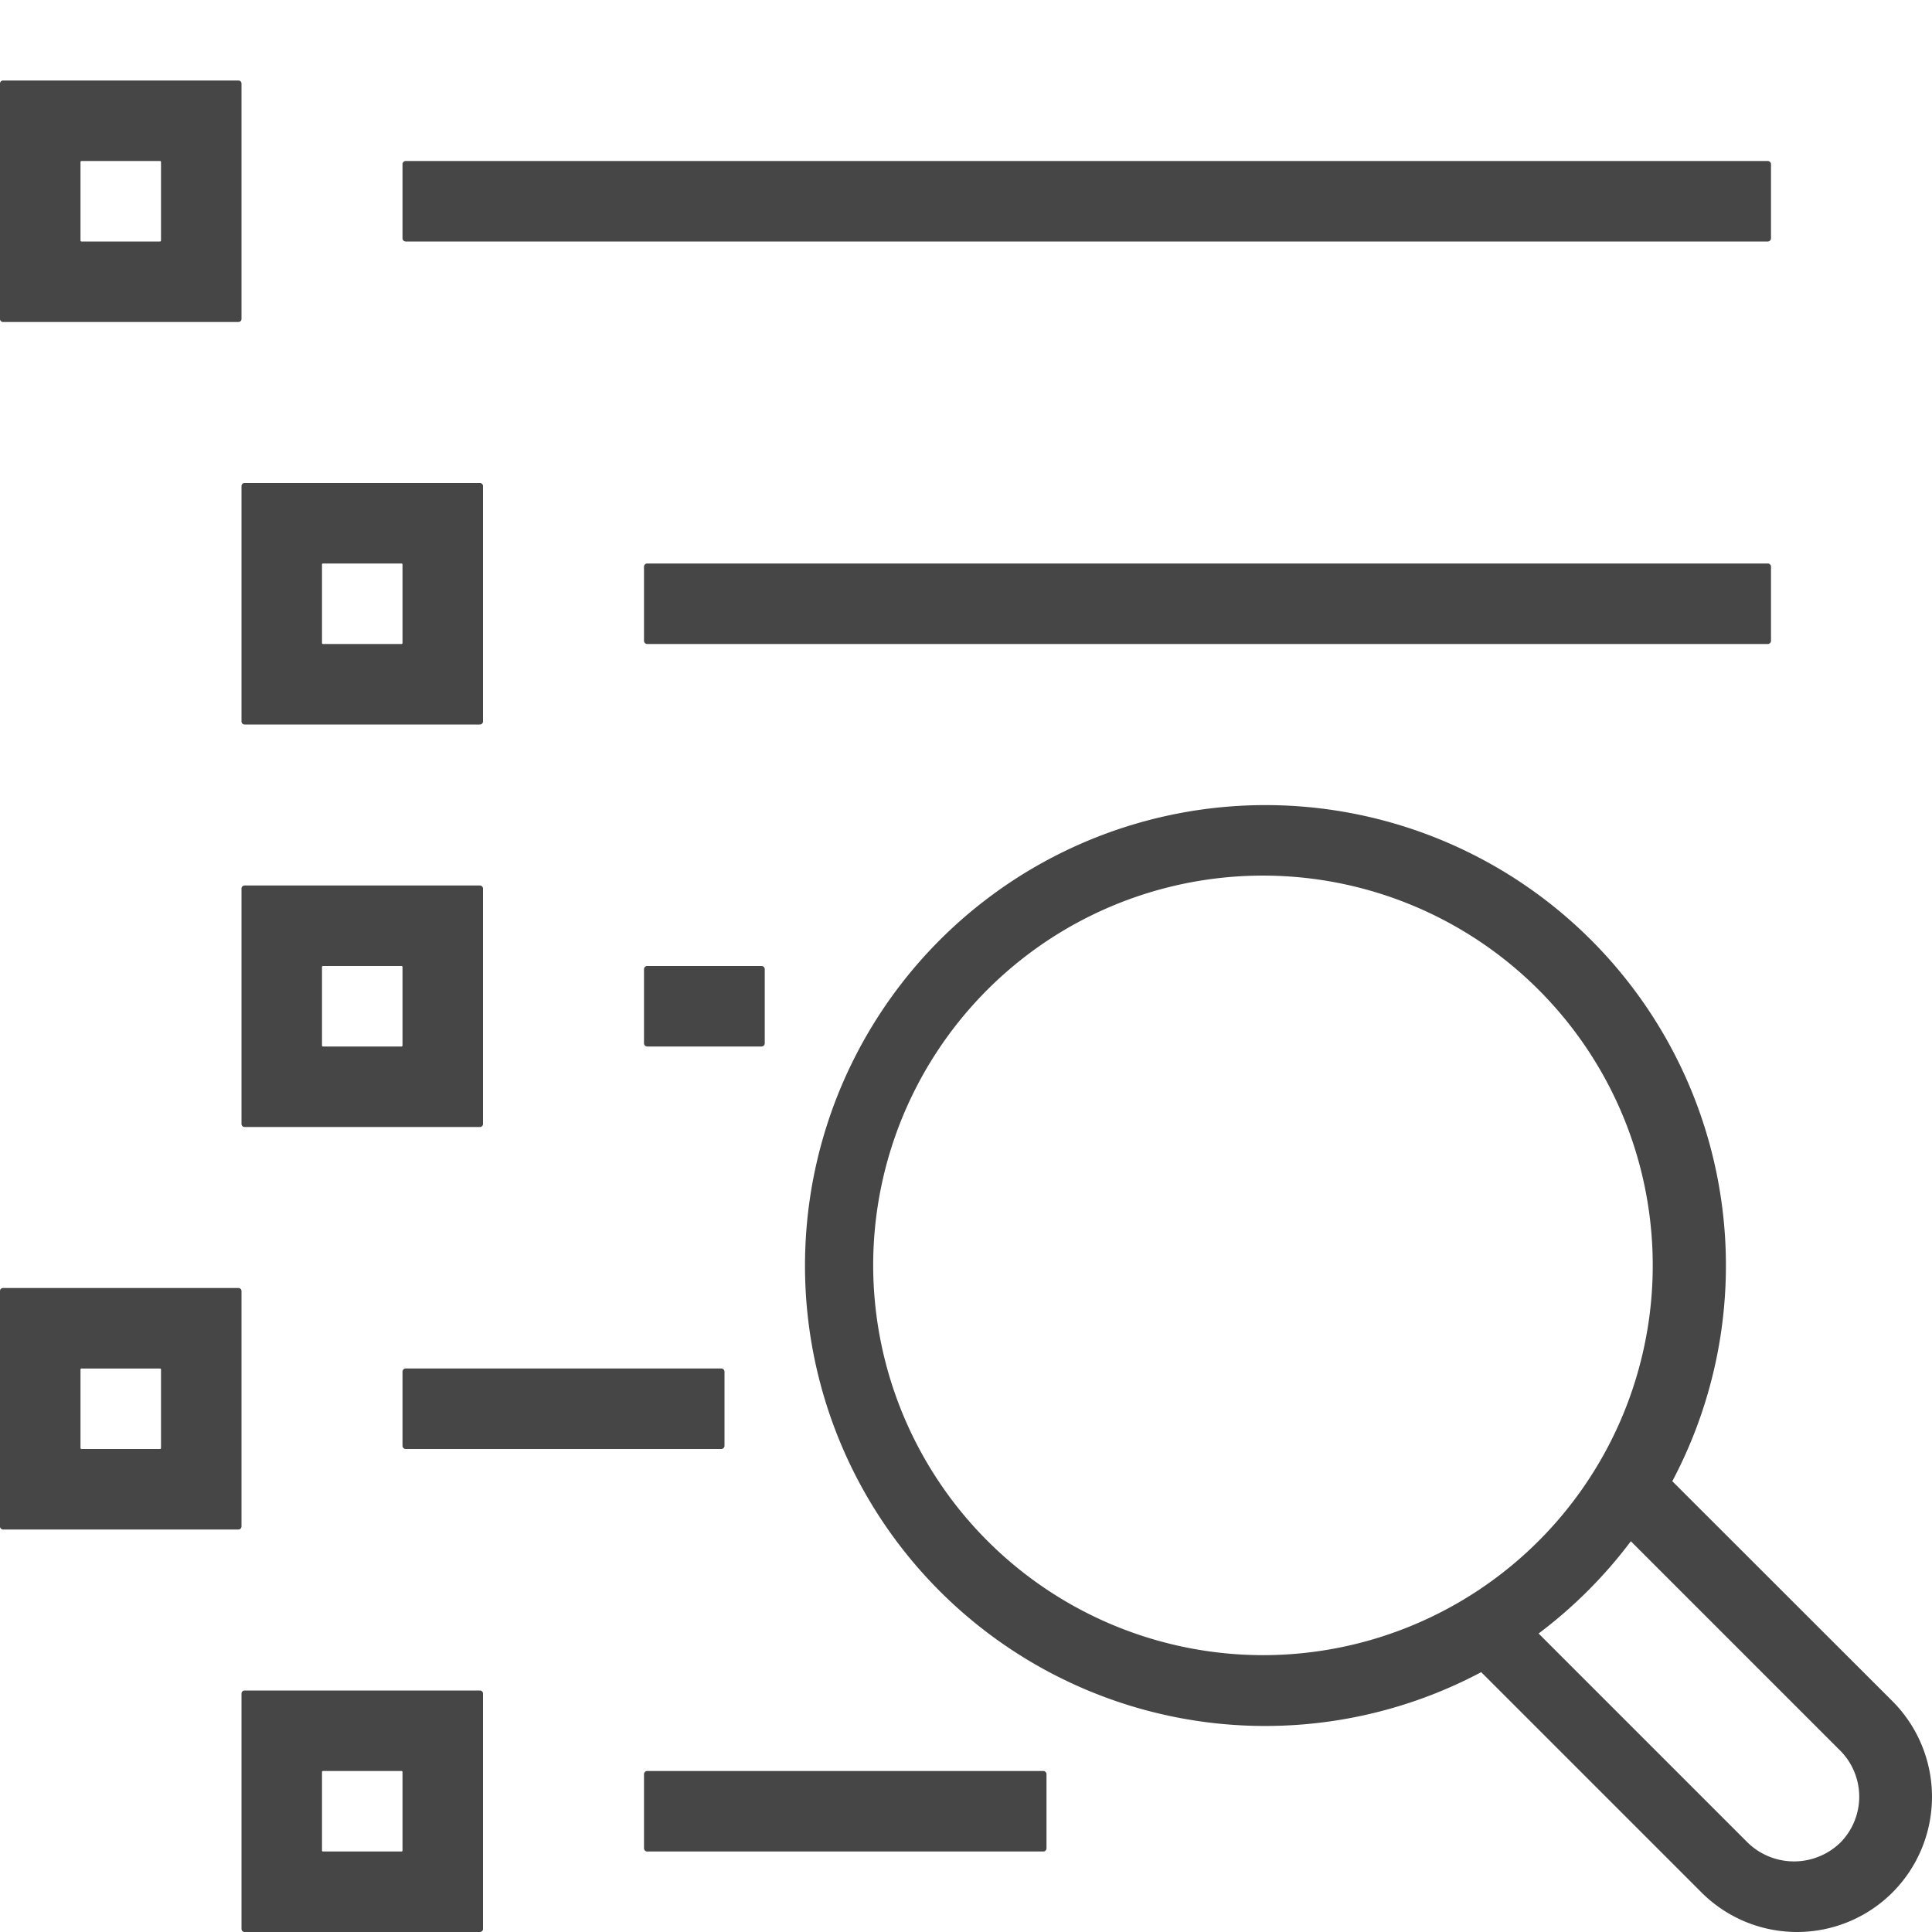 <svg id="Layer_1" data-name="Layer 1" xmlns="http://www.w3.org/2000/svg" viewBox="0 0 24 24">
  <g id="g834">
    <path id="path2" d="M10,15.721a5.717,5.717,0,0,0,8.4,5.051l2.736,2.736a1.678,1.678,0,0,0,2.374,0,1.683,1.683,0,0,0,0-2.374L20.774,18.4A5.72,5.72,0,1,0,10,15.721Zm9.113,4.571a5.761,5.761,0,0,0,1.146-1.146l2.6,2.6a.811.811,0,0,1,0,1.146.826.826,0,0,1-1.146,0Zm-8.266-4.571a4.842,4.842,0,1,1,4.841,4.84A4.847,4.847,0,0,1,10.847,15.721Z" class="aw-theme-iconOutline" fill="#464646"/>
    <path id="rect814" d="M.037,1A.038.038,0,0,0,0,1.037V3.963A.038.038,0,0,0,.037,4H2.963A.038.038,0,0,0,3,3.963V1.037A.038.038,0,0,0,2.963,1Zm.975,1h.976A.012.012,0,0,1,2,2.012v.976A.012.012,0,0,1,1.988,3H1.012A.012.012,0,0,1,1,2.988V2.012A.012.012,0,0,1,1.012,2Z" class="aw-theme-iconOutline" fill="#464646"/>
    <path id="rect814-0" d="M3.037,6A.038.038,0,0,0,3,6.037V8.963A.038.038,0,0,0,3.037,9H5.963A.038.038,0,0,0,6,8.963V6.037A.038.038,0,0,0,5.963,6Zm.975,1h.976A.012.012,0,0,1,5,7.012v.976A.012.012,0,0,1,4.988,8H4.012A.012.012,0,0,1,4,7.988V7.012A.012.012,0,0,1,4.012,7Z" class="aw-theme-iconOutline" fill="#464646"/>
    <path id="rect814-0-9" d="M3.037,11A.038.038,0,0,0,3,11.037v2.926A.038.038,0,0,0,3.037,14H5.963A.038.038,0,0,0,6,13.963V11.037A.038.038,0,0,0,5.963,11Zm.975,1h.976A.012.012,0,0,1,5,12.012v.976A.012.012,0,0,1,4.988,13H4.012A.012.012,0,0,1,4,12.988v-.976A.012.012,0,0,1,4.012,12Z" class="aw-theme-iconOutline" fill="#464646"/>
    <path id="rect814-0-99" d="M.037,16A.038.038,0,0,0,0,16.037v2.926A.038.038,0,0,0,.037,19H2.963A.038.038,0,0,0,3,18.963V16.037A.038.038,0,0,0,2.963,16Zm.975,1h.976A.012.012,0,0,1,2,17.012v.976A.012.012,0,0,1,1.988,18H1.012A.012.012,0,0,1,1,17.988v-.976A.012.012,0,0,1,1.012,17Z" class="aw-theme-iconOutline" fill="#464646"/>
    <path id="rect814-0-5" d="M3.037,21A.038.038,0,0,0,3,21.037v2.926A.038.038,0,0,0,3.037,24H5.963A.038.038,0,0,0,6,23.963V21.037A.038.038,0,0,0,5.963,21Zm.975,1h.976A.012.012,0,0,1,5,22.012v.976A.012.012,0,0,1,4.988,23H4.012A.012.012,0,0,1,4,22.988v-.976A.012.012,0,0,1,4.012,22Z" class="aw-theme-iconOutline" fill="#464646"/>
    <path id="rect874" d="M5.039,2H21.961A.04.04,0,0,1,22,2.039v.922A.04.04,0,0,1,21.961,3H5.039A.04.04,0,0,1,5,2.961V2.039A.04.04,0,0,1,5.039,2Z" class="aw-theme-iconOutline" fill="#464646"/>
    <path id="rect874-9" d="M8.039,7H21.961A.04.04,0,0,1,22,7.039v.922A.04.04,0,0,1,21.961,8H8.039A.04.04,0,0,1,8,7.961V7.039A.04.04,0,0,1,8.039,7Z" class="aw-theme-iconOutline" fill="#464646"/>
    <path id="rect874-9-9" d="M5.039,17H8.961A.04.04,0,0,1,9,17.039v.922A.04.04,0,0,1,8.961,18H5.039A.04.04,0,0,1,5,17.961v-.922A.04.04,0,0,1,5.039,17Z" class="aw-theme-iconOutline" fill="#464646"/>
    <path id="rect874-9-8" d="M8.039,22h4.922a.04.04,0,0,1,.039.039v.922a.04.04,0,0,1-.039.039H8.039A.04.04,0,0,1,8,22.961v-.922A.04.04,0,0,1,8.039,22Z" class="aw-theme-iconOutline" fill="#464646"/>
    <path id="rect874-9-9-0" d="M8.039,12H9.461a.04.04,0,0,1,.039.039v.922A.04.04,0,0,1,9.461,13H8.039A.04.04,0,0,1,8,12.961v-.922A.04.04,0,0,1,8.039,12Z" class="aw-theme-iconOutline" fill="#464646"/>
  </g>
</svg>
